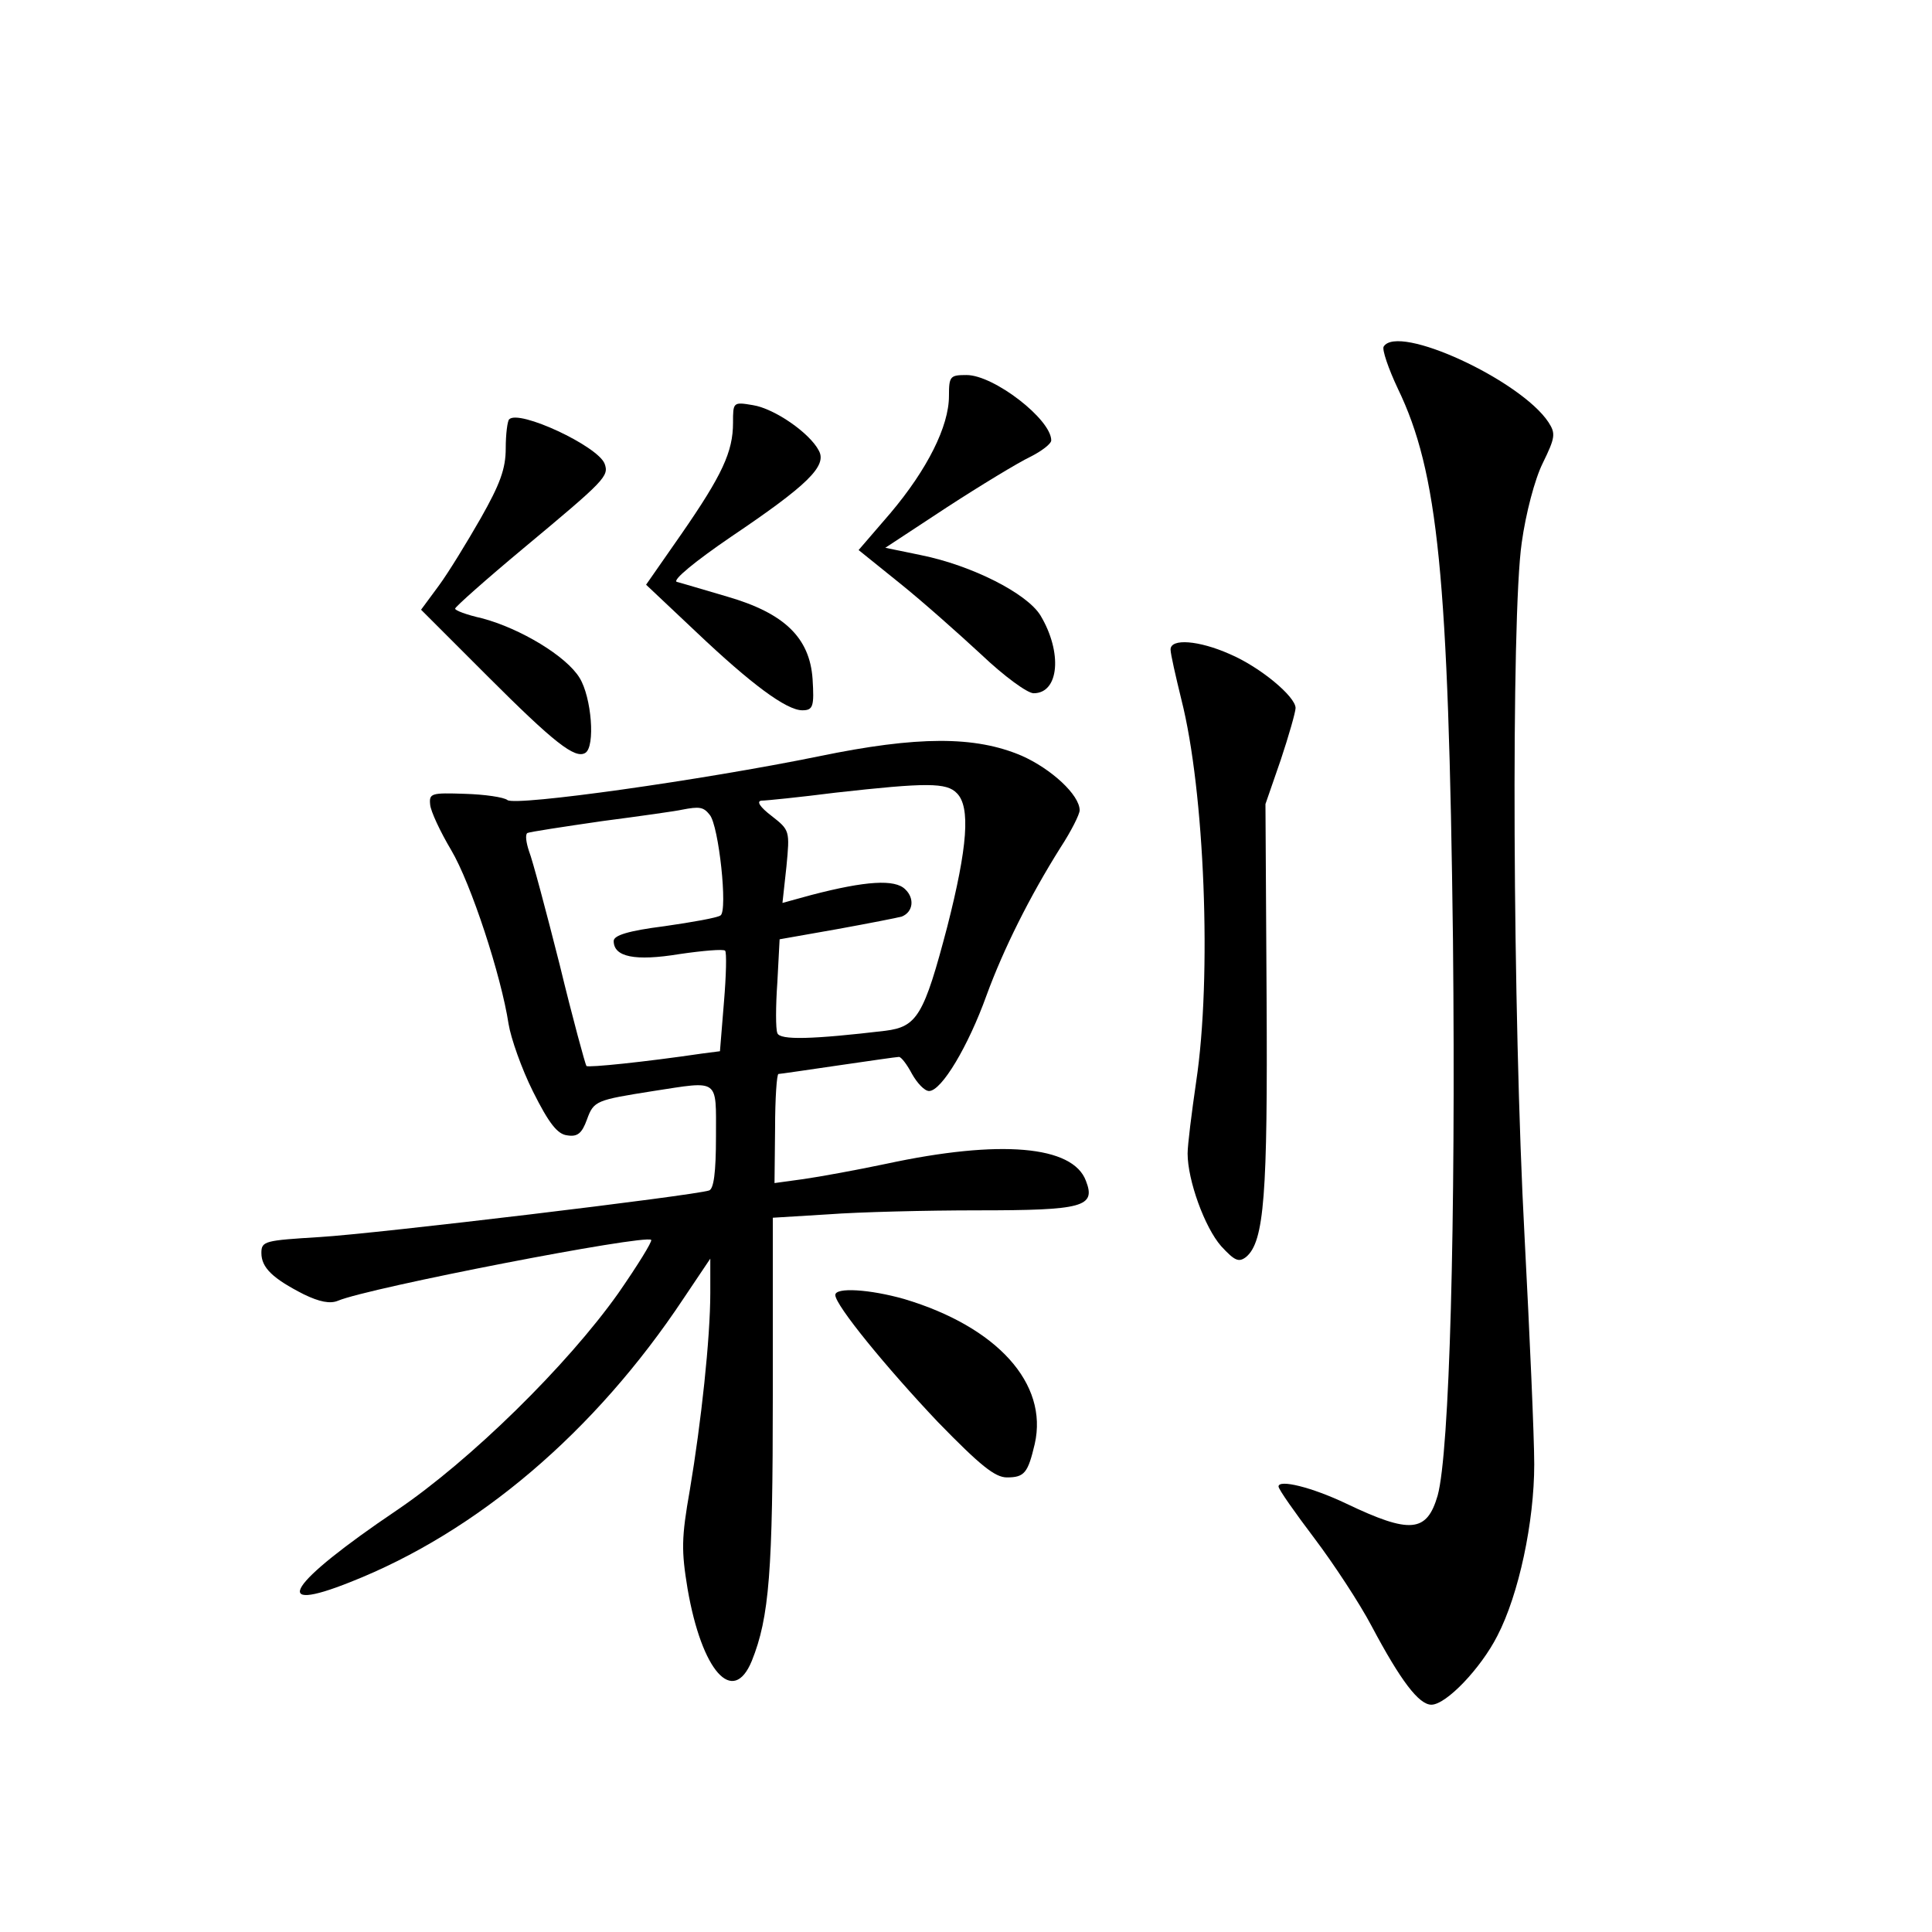 <?xml version="1.0" standalone="no"?>
<!DOCTYPE svg PUBLIC "-//W3C//DTD SVG 20010904//EN"
 "http://www.w3.org/TR/2001/REC-SVG-20010904/DTD/svg10.dtd">
<svg version="1.0" xmlns="http://www.w3.org/2000/svg"
 width="340pt" height="340pt" viewBox="0 0 340 340"
 preserveAspectRatio="xMidYMid meet">
<g transform="translate(0,340) scale(0.1,-0.1)"
fill="#000000" stroke="none">
<path d="M2435 2790 c-3 -5 8 -38 25 -74 71 -147 89 -329 97 -971 5 -501 -6
-901 -27 -977 -19 -65 -48 -68 -161 -14 -61 29 -119 43 -119 30 0 -5 29 -46
63 -91 34 -45 80 -115 101 -155 51 -96 83 -138 105 -138 26 0 87 64 116 121
38 73 65 201 65 302 0 48 -8 228 -17 400 -21 390 -24 1092 -5 1222 7 51 23
112 37 140 22 45 23 52 10 72 -49 74 -265 174 -290 133z"/>
<path d="M1670 2703 c0 -53 -38 -129 -103 -206 l-56 -65 72 -58 c40 -32 104
-89 144 -126 40 -38 81 -68 92 -68 45 0 51 72 12 137 -24 39 -121 88 -210 106
l-63 13 108 71 c60 39 126 79 147 89 20 10 37 23 37 29 0 37 -101 115 -149
115 -29 0 -31 -2 -31 -37z"/>
<path d="M1290 2656 c0 -51 -19 -92 -91 -196 l-62 -89 88 -83 c97 -92 159
-138 187 -138 19 0 21 7 18 55 -5 73 -50 116 -150 145 -41 12 -81 24 -89 26
-8 3 32 36 95 79 135 91 170 125 155 152 -16 31 -78 74 -116 80 -35 6 -35 5
-35 -31z"/>
<path d="M896 2662 c-3 -3 -6 -26 -6 -51 0 -36 -10 -63 -44 -123 -24 -42 -57
-96 -74 -119 l-31 -42 117 -117 c117 -117 154 -146 172 -135 18 11 11 98 -10
132 -23 38 -104 87 -172 105 -27 6 -48 14 -47 17 0 3 54 51 120 106 144 120
151 127 143 149 -12 31 -151 96 -168 78z"/>
<path d="M2060 2257 c0 -8 9 -47 19 -88 41 -161 54 -488 26 -673 -8 -55 -15
-111 -15 -126 0 -47 30 -130 59 -163 24 -26 31 -29 44 -19 32 27 38 110 36
457 l-2 340 27 78 c14 42 26 84 26 91 0 20 -62 72 -116 95 -54 24 -104 28
-104 8z"/>
<path d="M1441 2069 c-206 -42 -533 -88 -548 -77 -6 5 -40 10 -75 11 -59 2
-63 1 -61 -19 1 -12 18 -48 37 -80 35 -59 88 -221 101 -306 4 -25 23 -79 43
-119 28 -56 43 -75 60 -77 18 -3 26 3 35 28 12 33 16 34 117 50 117 18 110 23
110 -80 0 -64 -4 -92 -12 -95 -26 -9 -585 -76 -685 -82 -97 -6 -103 -7 -103
-28 0 -26 20 -45 75 -73 27 -13 46 -17 60 -11 55 23 540 117 551 107 2 -3 -24
-45 -58 -94 -90 -127 -260 -294 -390 -382 -191 -129 -226 -184 -81 -126 223
88 430 264 586 499 l47 70 0 -60 c0 -80 -16 -228 -36 -347 -15 -85 -15 -107
-4 -174 25 -145 80 -207 113 -127 31 77 37 158 37 468 l0 312 98 6 c53 4 172
7 263 7 185 0 208 6 190 52 -23 62 -151 73 -351 30 -52 -11 -118 -23 -146 -27
l-51 -7 1 96 c0 53 3 96 6 96 3 0 50 7 105 15 55 8 103 15 107 15 4 0 14 -13
23 -30 9 -16 22 -30 30 -30 22 0 69 79 101 168 30 82 76 174 130 260 19 29 34
59 34 66 0 27 -50 73 -102 96 -82 35 -183 35 -357 -1z m243 -65 c24 -24 19
-94 -17 -235 -41 -156 -53 -176 -109 -183 -127 -15 -186 -17 -190 -4 -3 7 -3
47 0 89 l4 76 102 18 c55 10 106 20 113 22 20 8 23 32 6 48 -18 18 -69 15
-165 -10 l-51 -14 7 64 c6 63 6 64 -26 89 -21 16 -27 26 -18 27 8 0 67 6 130
14 161 18 196 18 214 -1z m-435 -38 c16 -19 32 -169 19 -177 -5 -4 -50 -12
-99 -19 -63 -8 -89 -16 -89 -26 0 -28 37 -36 116 -23 41 6 77 9 80 6 3 -2 2
-44 -2 -91 l-7 -86 -31 -4 c-102 -15 -200 -25 -204 -22 -2 3 -24 83 -47 178
-24 95 -48 185 -54 200 -5 15 -7 29 -3 32 4 2 63 11 132 21 69 9 132 18 140
20 31 6 38 5 49 -9z"/>
<path d="M1470 1121 c0 -18 90 -128 181 -224 74 -76 100 -97 121 -97 31 0 37
8 49 59 24 106 -66 206 -230 255 -60 17 -121 21 -121 7z"/>
</g>
</svg>
